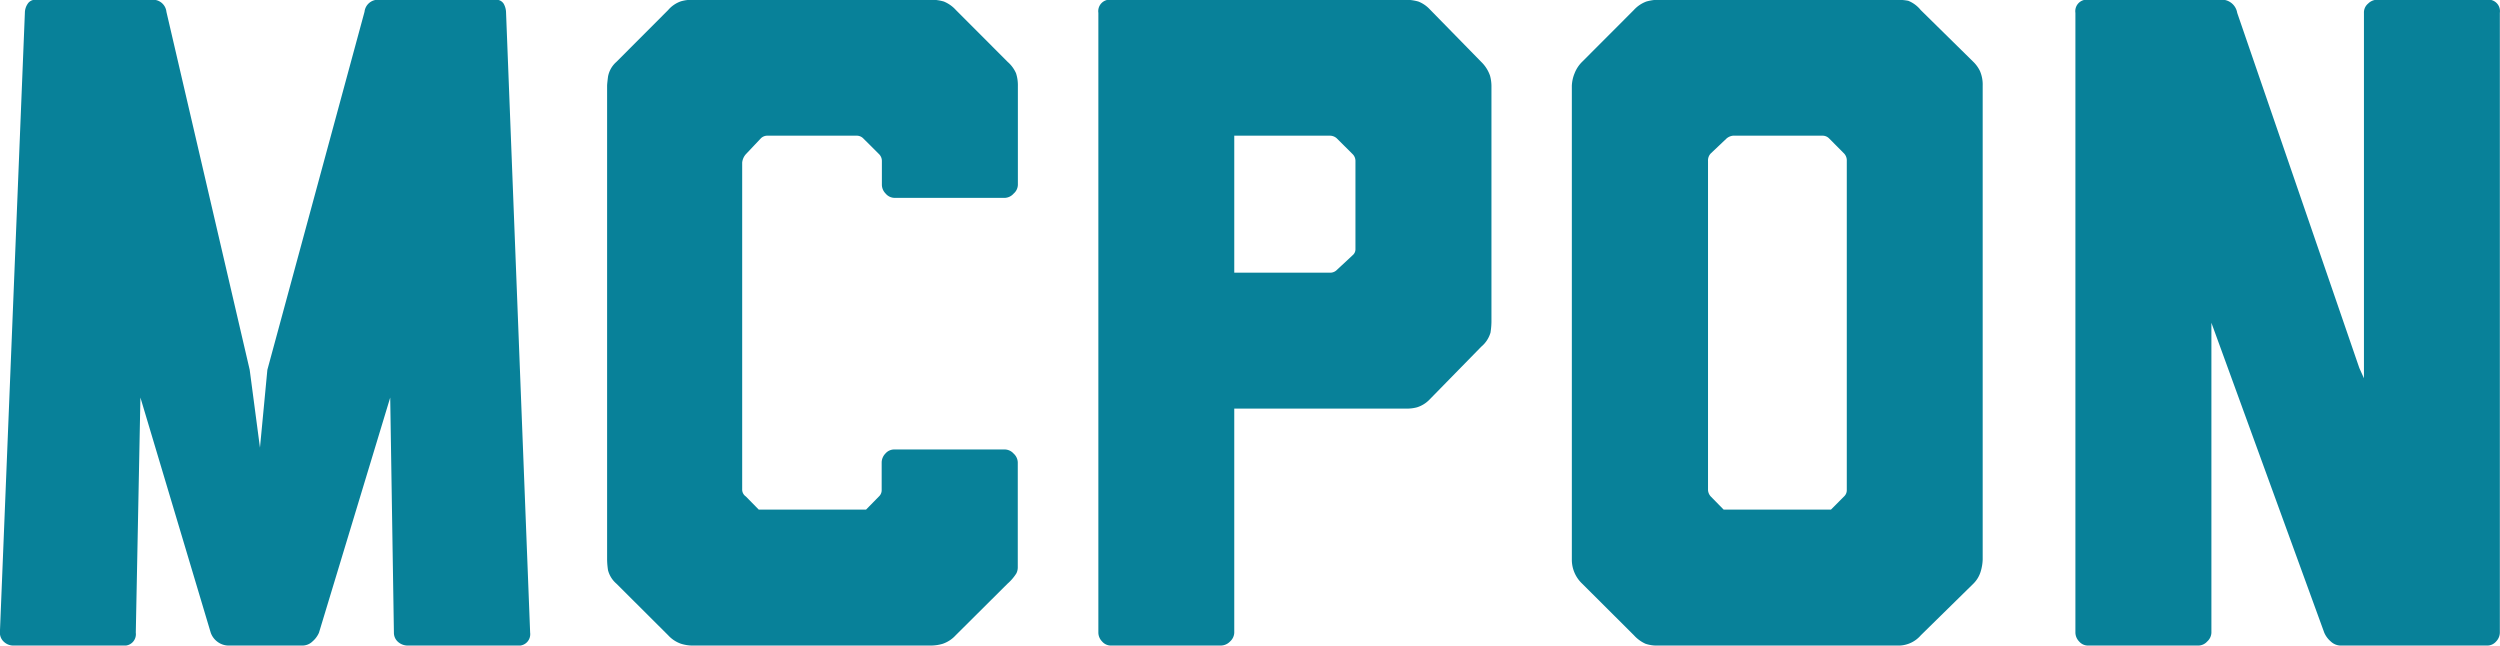 <svg xmlns="http://www.w3.org/2000/svg" width="97.281" height="25.12" viewBox="0 0 97.281 25.12">
<defs>
    <style>
      .cls-1 {
        fill: #088199;
        fill-rule: evenodd;
      }
    </style>
  </defs>
  <path id="MCPON" class="cls-1" d="M849.817,2169.75a0.445,0.445,0,0,0,.5-0.5l-0.937-24.12a0.73,0.73,0,0,0-.09-0.35,0.335,0.335,0,0,0-.306-0.16h-4.571a0.526,0.526,0,0,0-.541.47l-3.78,13.93-0.288,3.03-0.4-3.03-3.24-13.93a0.524,0.524,0,0,0-.539-0.47h-4.572a0.348,0.348,0,0,0-.289.16,0.636,0.636,0,0,0-.108.35l-0.972,24.12a0.474,0.474,0,0,0,.162.36,0.534,0.534,0,0,0,.342.14h4.284a0.445,0.445,0,0,0,.5-0.5l0.18-9.15,2.736,9.15a0.752,0.752,0,0,0,.271.36,0.728,0.728,0,0,0,.414.14h2.88a0.566,0.566,0,0,0,.395-0.16,0.944,0.944,0,0,0,.252-0.34l2.772-9.15,0.144,9.15a0.471,0.471,0,0,0,.163.36,0.573,0.573,0,0,0,.377.14h4.249Zm19.079-2.41a1.835,1.835,0,0,0,.342-0.4,0.531,0.531,0,0,0,.054-0.25v-4.07a0.481,0.481,0,0,0-.162-0.34,0.471,0.471,0,0,0-.342-0.16H864.5a0.454,0.454,0,0,0-.36.16,0.508,0.508,0,0,0-.144.34v1.08a0.332,0.332,0,0,1-.108.25l-0.5.51h-4.176l-0.5-.51a0.326,0.326,0,0,1-.144-0.28v-12.71a0.573,0.573,0,0,1,.144-0.33l0.576-.61a0.355,0.355,0,0,1,.252-0.11h3.492a0.355,0.355,0,0,1,.252.11l0.612,0.61a0.37,0.37,0,0,1,.108.26v0.93a0.49,0.49,0,0,0,.144.34,0.463,0.463,0,0,0,.36.17h4.284a0.485,0.485,0,0,0,.342-0.17,0.464,0.464,0,0,0,.162-0.34v-3.85a1.5,1.5,0,0,0-.072-0.49,1.256,1.256,0,0,0-.324-0.44l-2.016-2.02a1.3,1.3,0,0,0-.468-0.33,1.738,1.738,0,0,0-.468-0.07H856.62a1.608,1.608,0,0,0-.432.06,1.156,1.156,0,0,0-.5.34l-2.016,2.02a1,1,0,0,0-.324.57q-0.036.285-.036,0.36v18.43a2.878,2.878,0,0,0,.036.42,1.031,1.031,0,0,0,.324.52l2.016,2.01a1.216,1.216,0,0,0,.5.33,1.526,1.526,0,0,0,.432.07h9.288a1.631,1.631,0,0,0,.468-0.07,1.216,1.216,0,0,0,.5-0.33Zm8.28,2.41a0.508,0.508,0,0,0,.378-0.16,0.481,0.481,0,0,0,.162-0.34v-8.72h6.732a1.517,1.517,0,0,0,.378-0.05,1.154,1.154,0,0,0,.486-0.3l2.016-2.06a1.124,1.124,0,0,0,.36-0.55,3.024,3.024,0,0,0,.036-0.42v-9.18a1.572,1.572,0,0,0-.054-0.39,1.363,1.363,0,0,0-.342-0.54l-2.016-2.06a1.215,1.215,0,0,0-.432-0.29,1.875,1.875,0,0,0-.5-0.07H872.928a0.448,0.448,0,0,0-.5.51v24.12a0.5,0.5,0,0,0,.144.34,0.452,0.452,0,0,0,.36.16h4.248Zm4.536-14.62a0.363,0.363,0,0,1-.288.11h-3.708v-5.33h3.708a0.4,0.4,0,0,1,.288.11l0.612,0.61a0.37,0.37,0,0,1,.108.26v3.45a0.3,0.3,0,0,1-.108.22Zm24.767,12.21a1.117,1.117,0,0,0,.288-0.49,1.811,1.811,0,0,0,.072-0.45v-18.43a1.334,1.334,0,0,0-.108-0.58,1.28,1.28,0,0,0-.252-0.35l-2.052-2.02a1.2,1.2,0,0,0-.486-0.36,2.446,2.446,0,0,0-.45-0.04H894.2a1.84,1.84,0,0,0-.45.07,1.249,1.249,0,0,0-.486.33l-2.016,2.02a1.275,1.275,0,0,0-.288.44,1.408,1.408,0,0,0-.108.49v18.43a1.282,1.282,0,0,0,.4.94l2.016,2.01a1.365,1.365,0,0,0,.45.33,1.387,1.387,0,0,0,.486.07h9.4a1.153,1.153,0,0,0,.828-0.4Zm-5.544-2.88h-4.176l-0.5-.51a0.405,0.405,0,0,1-.108-0.25v-12.81a0.391,0.391,0,0,1,.108-0.29l0.612-.58a0.464,0.464,0,0,1,.252-0.11h3.492a0.355,0.355,0,0,1,.252.11l0.576,0.58a0.391,0.391,0,0,1,.108.29v12.81a0.332,0.332,0,0,1-.108.25Zm25.524,5.29a0.454,0.454,0,0,0,.36-0.16,0.508,0.508,0,0,0,.144-0.34v-24.12a0.448,0.448,0,0,0-.5-0.51h-4.284a0.5,0.5,0,0,0-.342.15,0.445,0.445,0,0,0-.162.36v14.22l-0.18-.4-4.752-13.82a0.61,0.61,0,0,0-.54-0.51h-5.256a0.448,0.448,0,0,0-.5.51v24.12a0.508,0.508,0,0,0,.144.34,0.454,0.454,0,0,0,.36.16h4.284a0.471,0.471,0,0,0,.342-0.16,0.481,0.481,0,0,0,.162-0.34v-12.06l4.392,12.06a0.944,0.944,0,0,0,.252.34,0.568,0.568,0,0,0,.4.16h5.688Z" transform="translate(-829.688 -2144.63)"/>
</svg>
